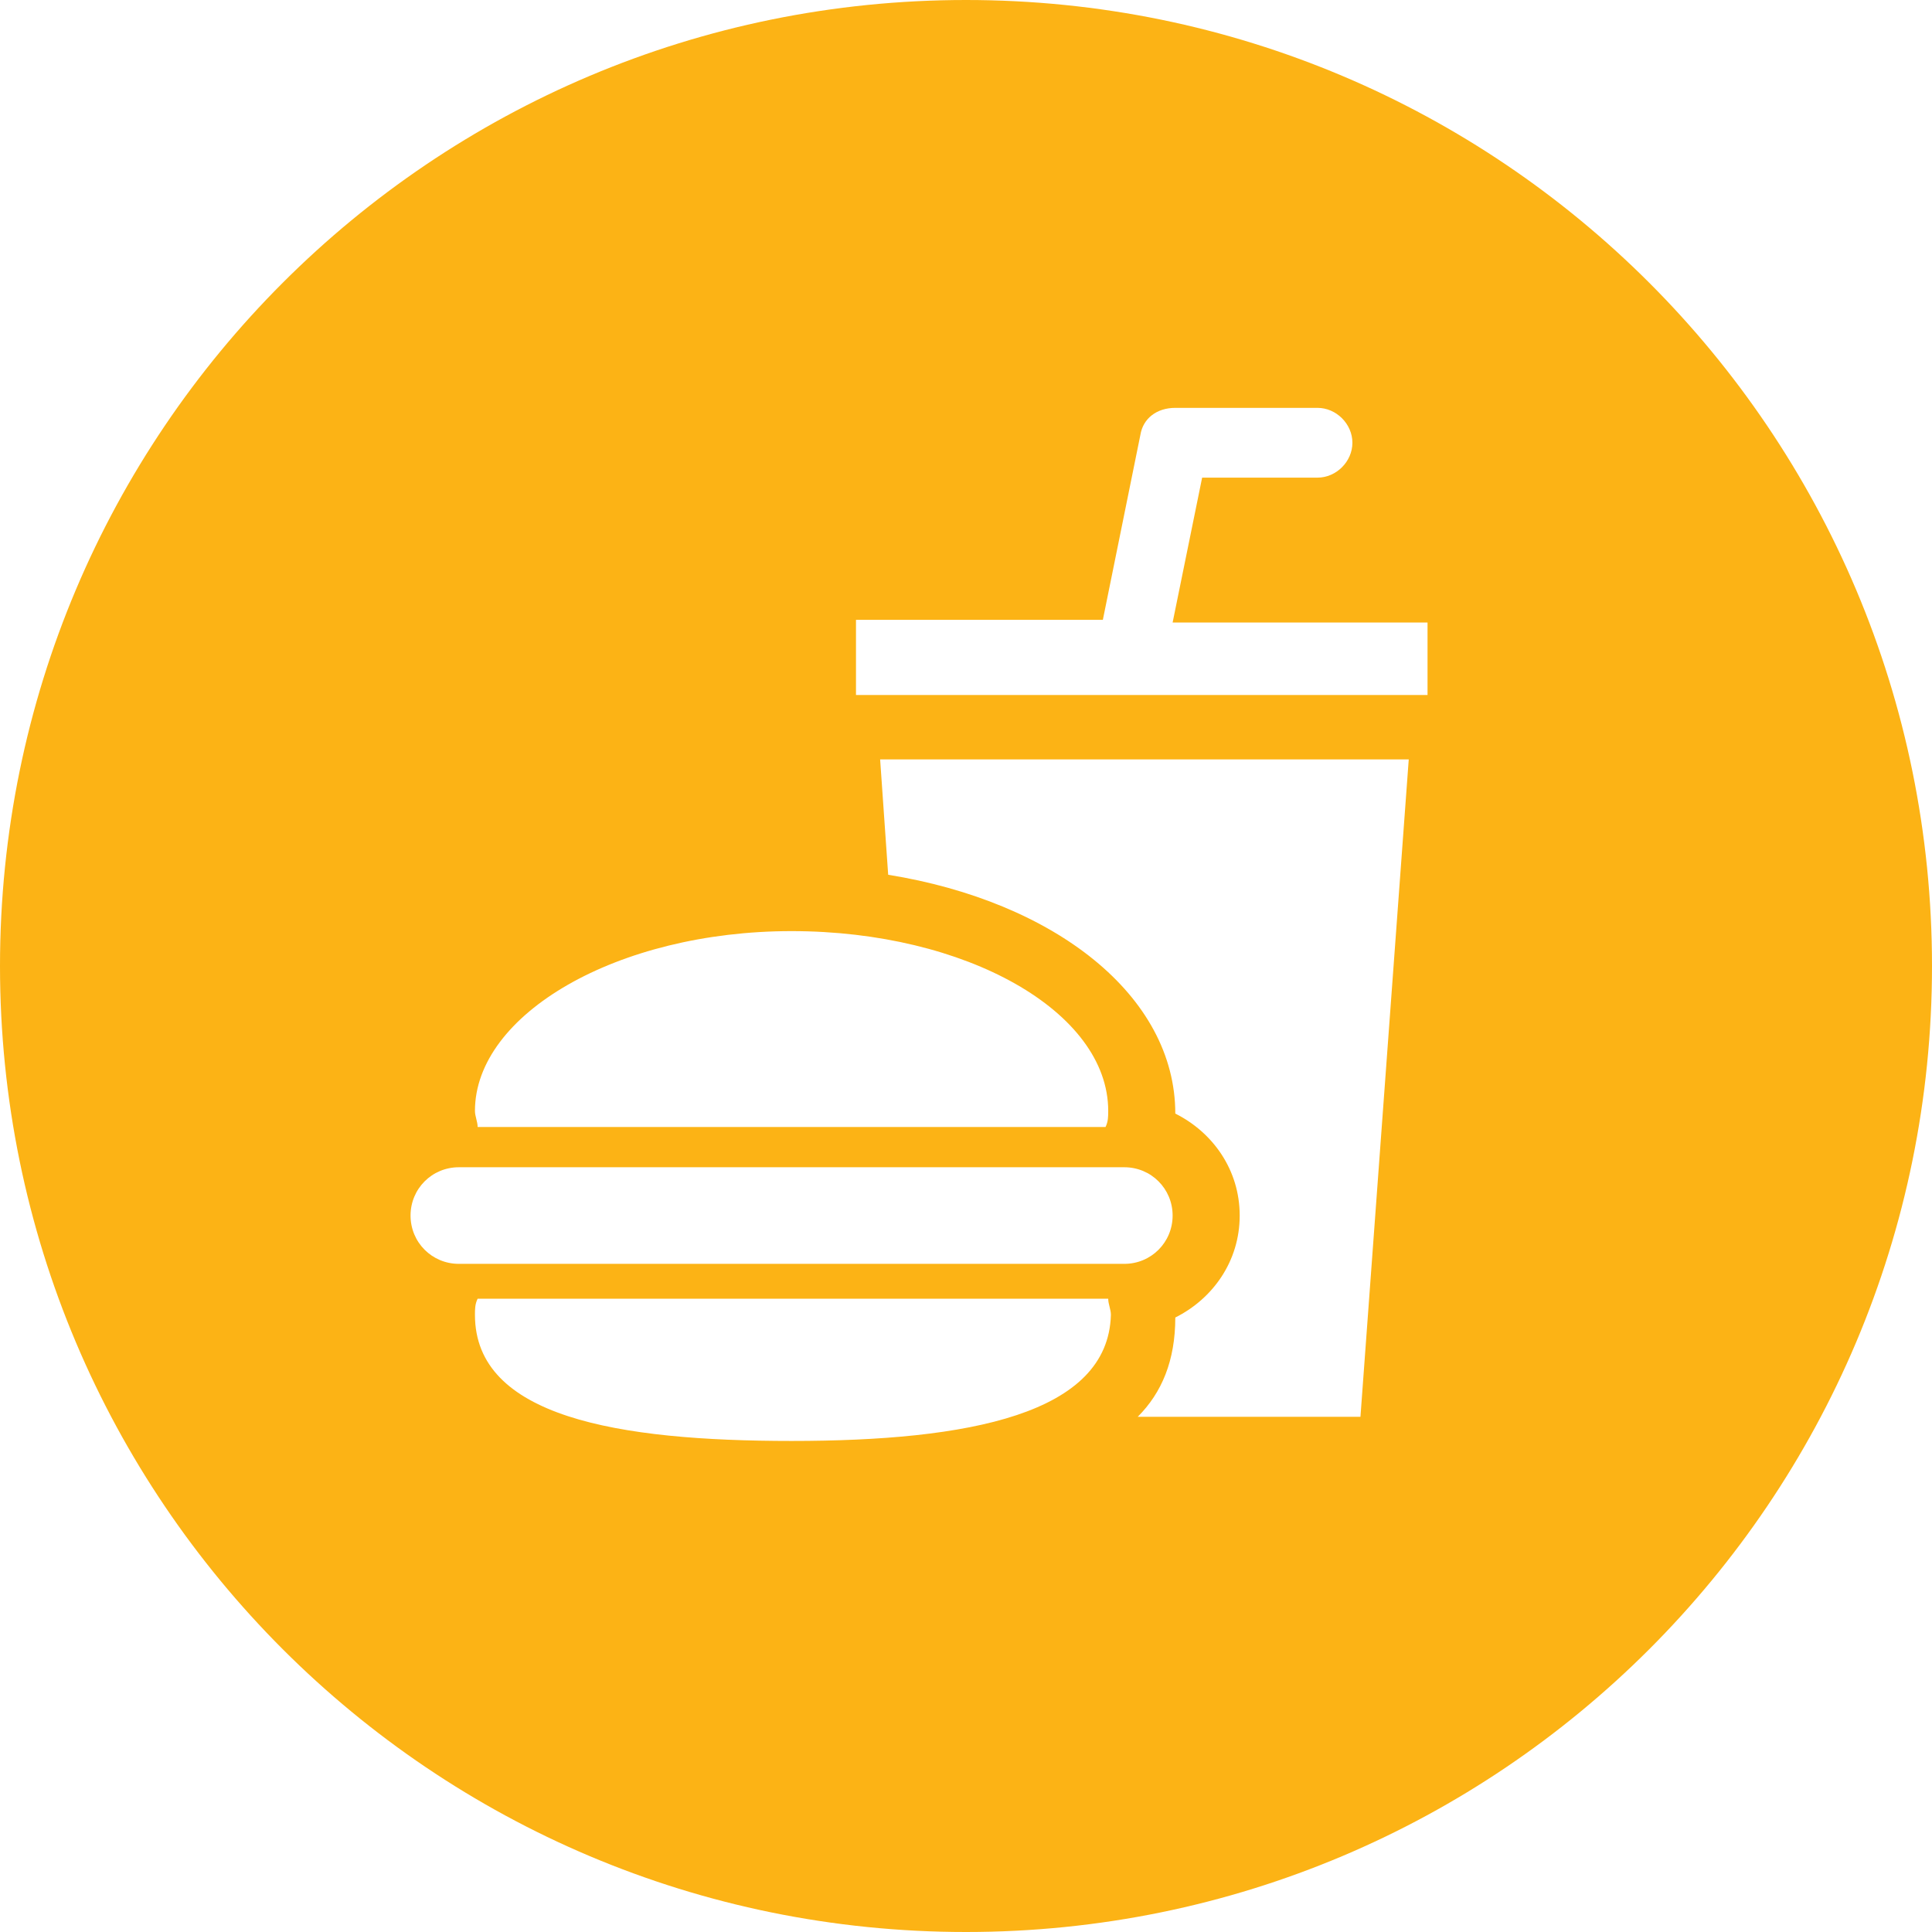 <?xml version="1.0" encoding="utf-8"?>
<!-- Generator: Adobe Illustrator 17.1.0, SVG Export Plug-In . SVG Version: 6.00 Build 0)  -->
<!DOCTYPE svg PUBLIC "-//W3C//DTD SVG 1.1//EN" "http://www.w3.org/Graphics/SVG/1.1/DTD/svg11.dtd">
<svg version="1.1" id="Layer_2" xmlns="http://www.w3.org/2000/svg" xmlns:xlink="http://www.w3.org/1999/xlink" x="0px" y="0px"
	 viewBox="0 0 72 72" enable-background="new 0 0 72 72" xml:space="preserve">
<path fill="#FCB315" d="M36,0C16.1,0,0,16.1,0,36s16.1,36,36,36s36-16.1,36-36S55.9,0,36,0z M29.5,34.7c6.5,0,11.8,3,11.8,6.7
	c0,0.2,0,0.4-0.1,0.6H17.8c0-0.2-0.1-0.4-0.1-0.6C17.7,37.8,23,34.7,29.5,34.7z M29.5,53.7c-6.5,0-11.8-0.9-11.8-4.7
	c0-0.2,0-0.4,0.1-0.6h23.5c0,0.2,0.1,0.4,0.1,0.6C41.3,52.7,36.1,53.7,29.5,53.7z M17.1,47.1c-1,0-1.8-0.8-1.8-1.8s0.8-1.8,1.8-1.8
	h24.8c1,0,1.8,0.8,1.8,1.8s-0.8,1.8-1.8,1.8H17.1z M50.7,52.8h-8.3c0.9-0.9,1.4-2.1,1.4-3.7c1.4-0.7,2.4-2.1,2.4-3.8s-1-3.1-2.4-3.8
	c0-4.4-4.5-7.9-10.7-8.9l-0.3-4.3h19.7L50.7,52.8z M53.2,25.9H31.9v-2.8h9.2l1.4-6.9c0.1-0.6,0.6-1,1.3-1h5.3c0.7,0,1.3,0.6,1.3,1.3
	s-0.6,1.3-1.3,1.3h-4.3l-1.1,5.4h9.5V25.9z"/>
</svg>
